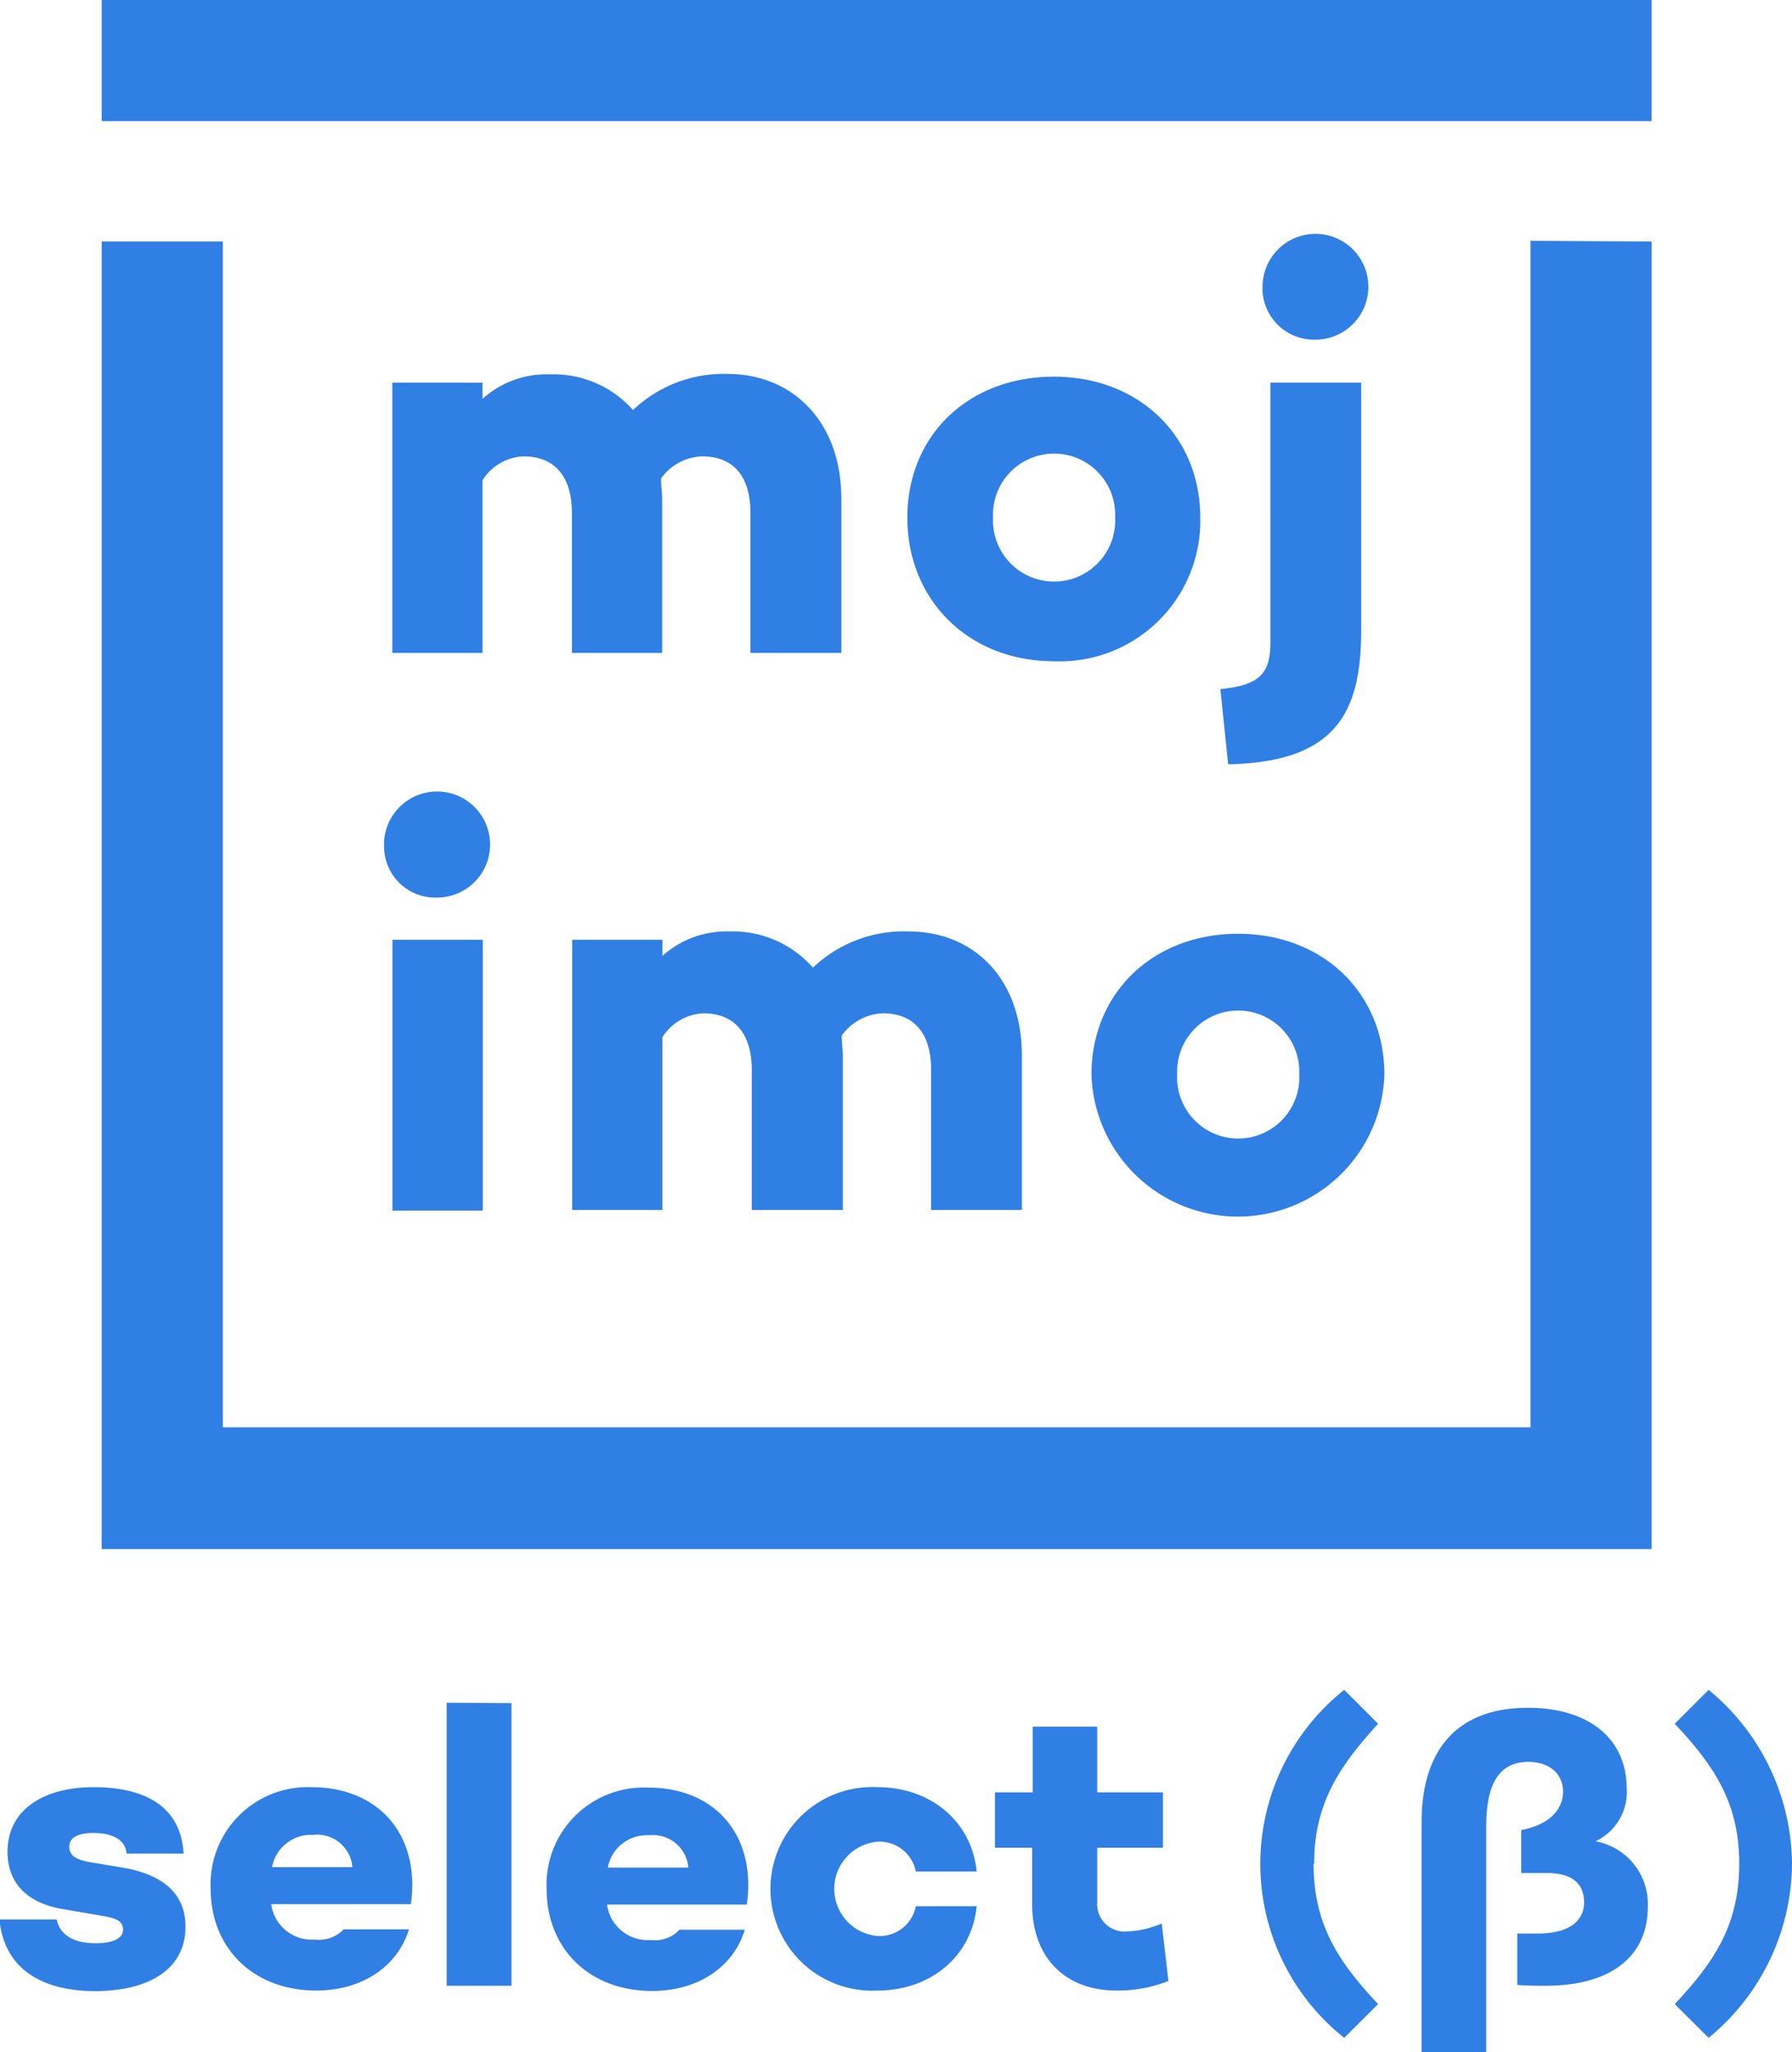 <svg xmlns="http://www.w3.org/2000/svg" width="131.1" height="150.14" viewBox="0 0 131.1 150.14"><g data-name="レイヤー 2"><path d="M61.55 36.48v11.29H54.9V37.54c0-2.81-1.34-4.15-3.54-4.15a3.85 3.85 0 00-3 1.62c0 .49.08 1 .08 1.47v11.29h-6.6V37.54c0-2.81-1.38-4.15-3.54-4.15a3.72 3.72 0 00-3 1.75v12.63h-6.6V28h6.6v1.18a7 7 0 014.94-1.79A7.77 7.77 0 0146.31 30a9.63 9.63 0 017-2.64c4.69.04 8.24 3.5 8.24 9.12zm26.26 1.39A10.28 10.28 0 0177.1 48.38c-6.24 0-10.72-4.48-10.72-10.51s4.48-10.31 10.72-10.31 10.71 4.36 10.71 10.31zm-6.23 0a4.47 4.47 0 10-8.93 0 4.47 4.47 0 108.93 0zm18 8.27c0 6.07-1.91 9.62-9.73 9.78l-.57-5.5c2.89-.29 3.66-1.14 3.66-3.43V28h6.64zm-7.21-25a3.87 3.87 0 113.87 3.71 3.77 3.77 0 01-3.88-3.65zM28.1 62a3.88 3.88 0 113.9 3.67A3.74 3.74 0 0128.1 62zm7.22 26.57h-6.61V68.76h6.61zm39.44-11.33v11.29h-6.64V78.3c0-2.81-1.34-4.16-3.54-4.16a3.87 3.87 0 00-3 1.63c0 .49.08 1 .08 1.47v11.29H55V78.3c0-2.81-1.38-4.16-3.54-4.16a3.75 3.75 0 00-3 1.75v12.64h-6.6V68.76h6.6v1.18a7 7 0 014.93-1.79 7.79 7.79 0 016.08 2.65 9.64 9.64 0 017-2.65c4.79 0 8.29 3.47 8.29 9.09zm26.52 1.38a10.72 10.72 0 01-21.43 0c0-5.94 4.48-10.3 10.72-10.3s10.71 4.36 10.71 10.3zm-6.23 0a4.47 4.47 0 10-8.93 0 4.47 4.47 0 108.93 0zm16.92-61v86.81H16.3V17.67H7.44v95.67h113.39V17.67zM120.83 0H7.44v8.86h113.39zM7 142.18c1.25 0 2-.35 2-1s-.55-.84-1.49-1l-2.85-.49c-2.39-.37-4.11-1.69-4.11-4.21 0-3 2.54-4.72 6.3-4.72 3.35 0 6.37 1.13 6.58 4.86H9.26c-.08-1.05-1.1-1.51-2.41-1.51s-1.78.43-1.78 1 .35.93 1.48 1.13l2.63.44c2.62.5 4.39 1.78 4.39 4.28 0 3.27-2.91 4.72-6.61 4.72s-6.64-1.48-7-5.24h4.19c.25 1.21 1.36 1.74 2.85 1.74zm23.07-2.86H19.84a3 3 0 003.2 2.59 2.48 2.48 0 002.1-.75h4.78c-.85 2.76-3.47 4.48-6.79 4.48-4.63 0-7.72-3.14-7.72-7.45a7.11 7.11 0 017.37-7.43c4.98 0 7.98 3.55 7.28 8.56zm-10.17-2.71h5.88a2.59 2.59 0 00-2.88-2.36 2.9 2.9 0 00-3 2.36zm17.52-12v20.68h-4.74v-20.71zm17.22 14.74H44.41a3 3 0 003.21 2.59 2.44 2.44 0 002.09-.75h4.78c-.84 2.76-3.46 4.48-6.78 4.48-4.64 0-7.72-3.14-7.72-7.45a7.11 7.11 0 017.37-7.43c4.98-.03 7.98 3.52 7.28 8.53zm-10.17-2.71h5.89a2.6 2.6 0 00-2.89-2.36 2.9 2.9 0 00-3 2.33zM67 139.47h4.45c-.35 3.64-3.35 6.17-7.25 6.17a7.45 7.45 0 110-14.88c3.9 0 6.9 2.53 7.25 6.17H67a2.7 2.7 0 00-2.77-2.18 3.46 3.46 0 000 6.9 2.7 2.7 0 002.77-2.18zm18.48 5.47a10 10 0 01-3.79.7c-3.85 0-6.18-2.5-6.18-6.32v-4.13h-2.72v-4.05h2.76v-4.81h4.72v4.81h4.81v4.05h-4.81v4a2 2 0 002.22 2.12 6.81 6.81 0 002.5-.58zm10.62-8.57c0 4.43 1.81 7.17 4.72 10.26l-2.48 2.47a16.27 16.27 0 010-25.46l2.48 2.48c-2.82 3.09-4.68 5.82-4.68 10.25zm35 0a16.61 16.61 0 01-6.1 12.73l-2.48-2.47c2.91-3.09 4.72-5.83 4.72-10.26s-1.81-7.16-4.72-10.25l2.48-2.48a16.64 16.64 0 016.1 12.73zm-10.55 3.15c0 3.61-2.68 5.77-7.48 5.77-.58 0-1.2 0-2.07-.06v-3.76h1.46c2.27 0 3.43-.87 3.43-2.3s-1-2.13-2.68-2.13h-1.92v-3.14c2.27-.44 3.06-1.66 3.06-2.83s-.87-2.16-2.54-2.16c-2.33 0-3.08 1.93-3.08 4.72v16.51H104v-16.8c0-5.36 2.65-8.39 7.78-8.39 4.34 0 7.16 2.16 7.22 5.77a4 4 0 01-2.27 4 4.66 4.66 0 013.82 4.8z" fill="#307fe5" data-name="レイヤー 3"/></g></svg>